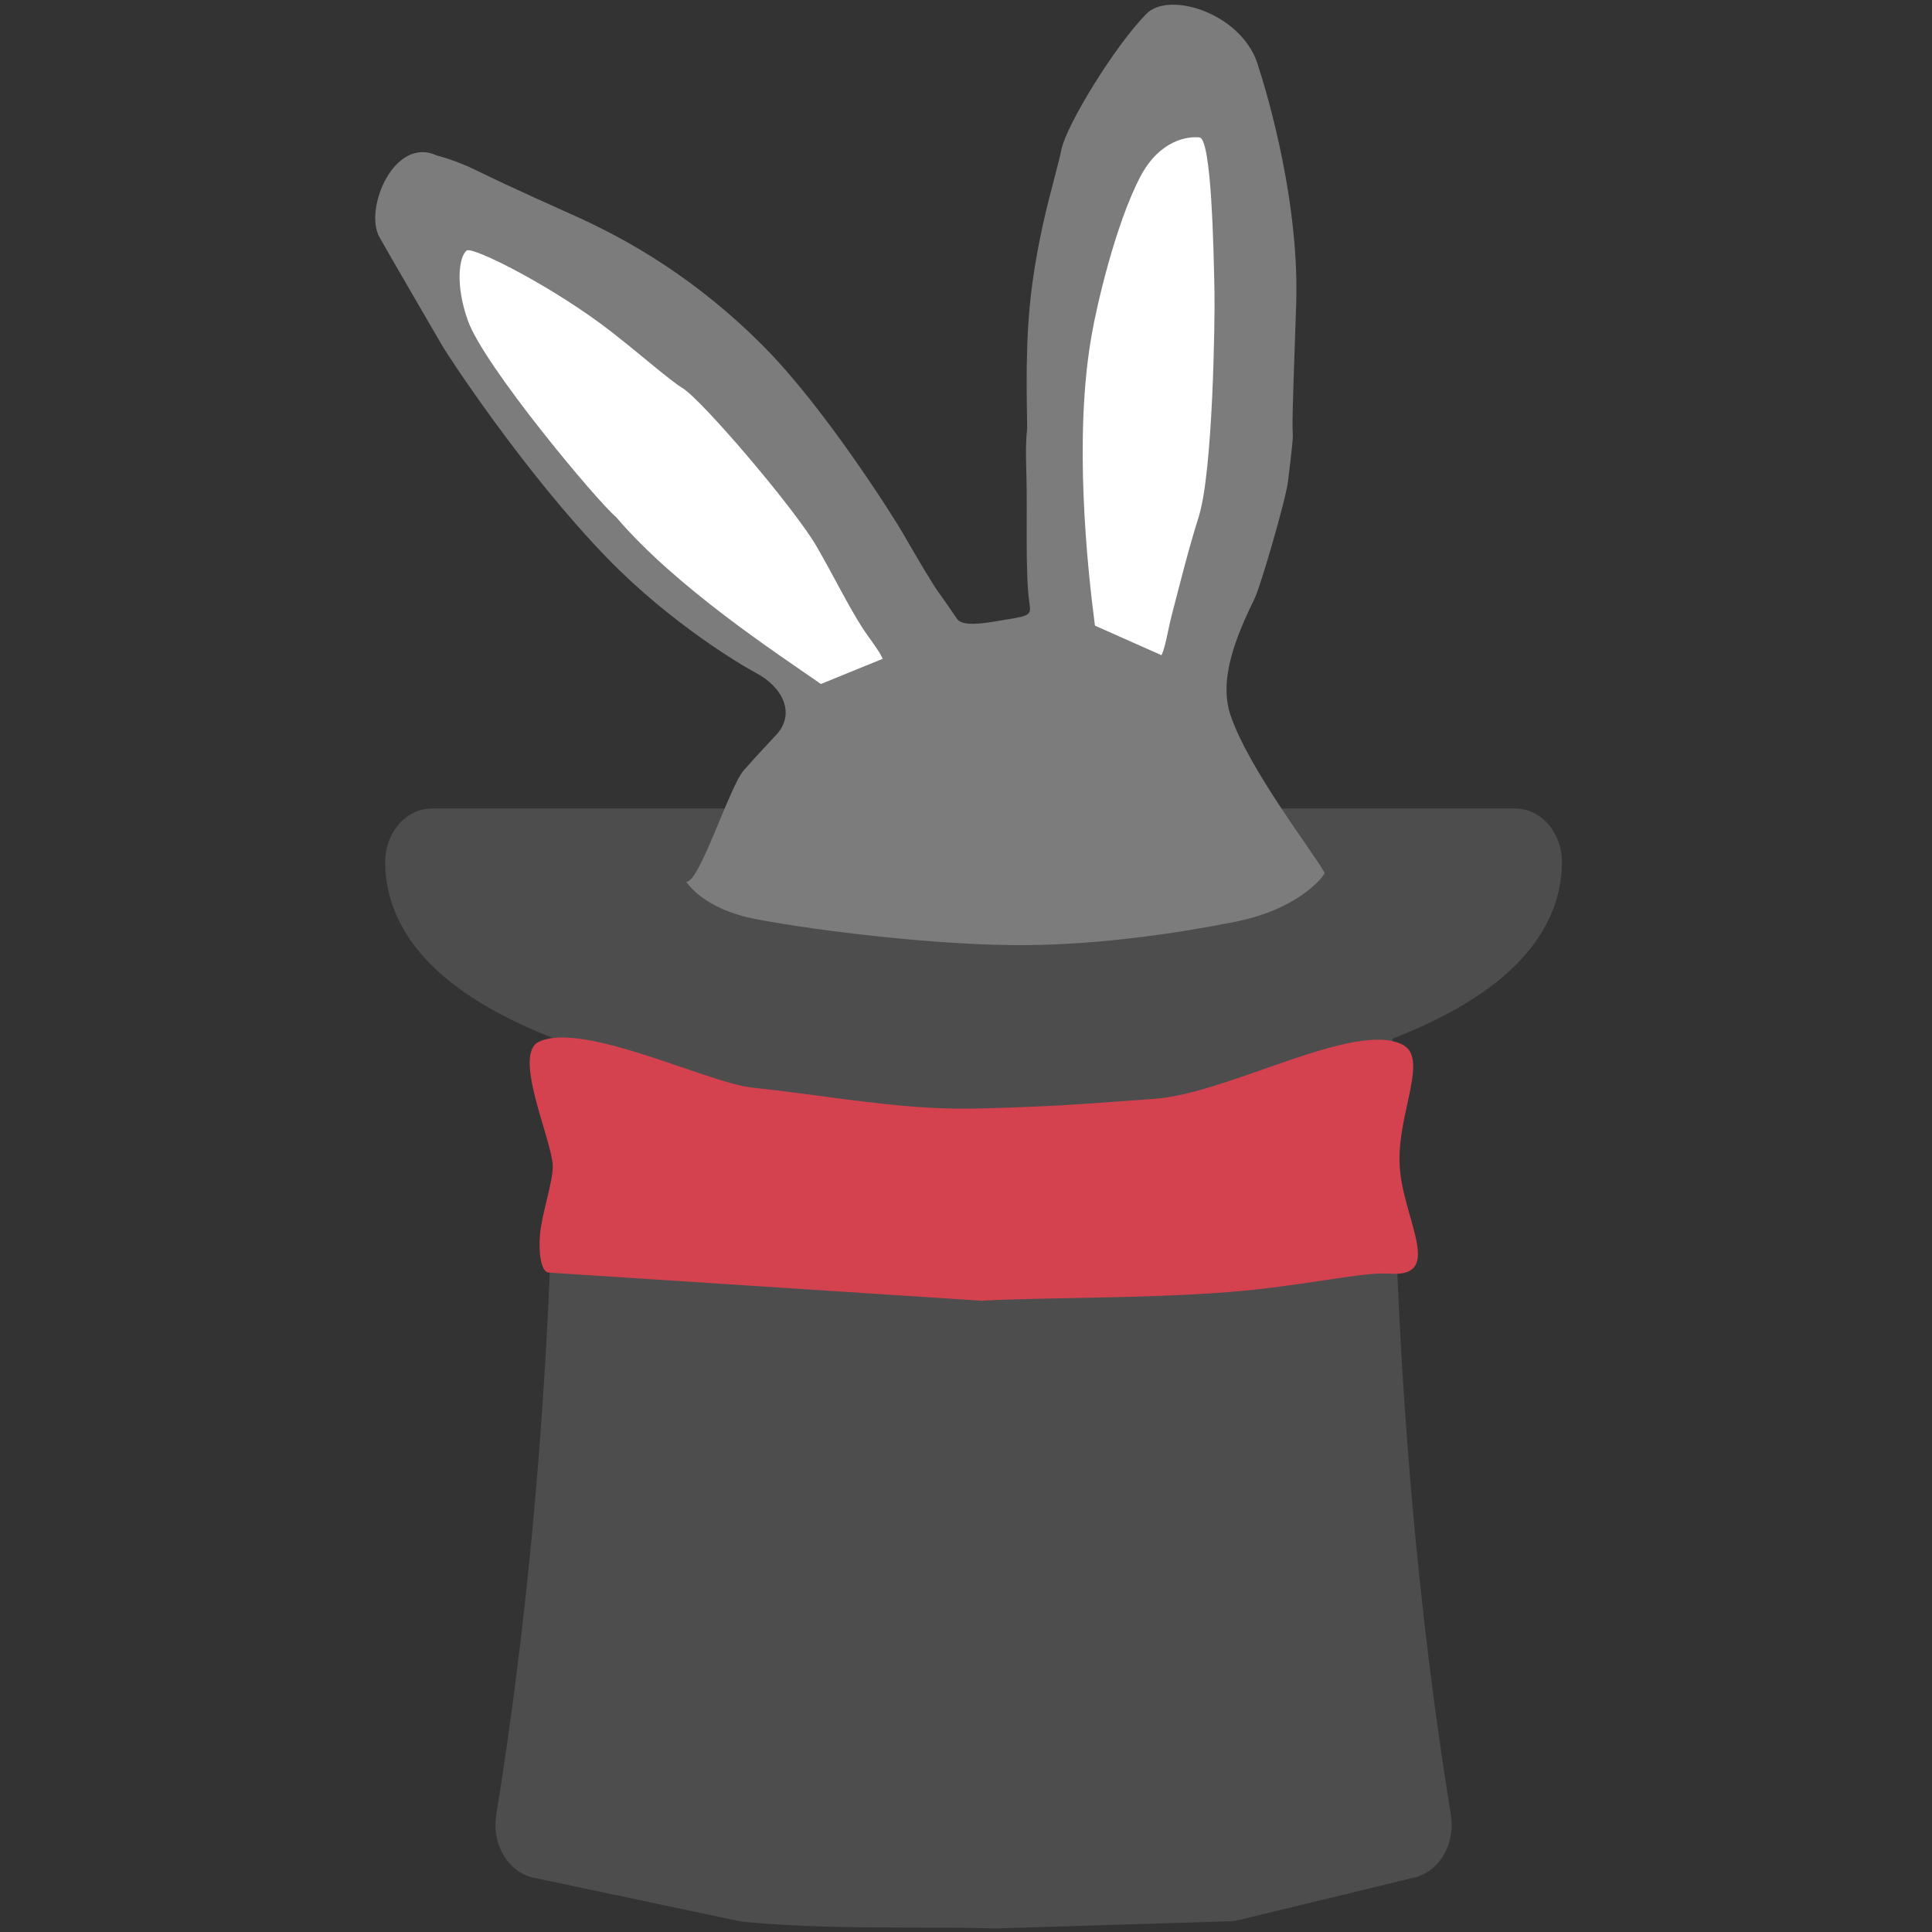 <?xml version="1.0" encoding="UTF-8" standalone="no"?>
<!-- Created with Inkscape (http://www.inkscape.org/) -->

<svg
   xmlns:dc="http://purl.org/dc/elements/1.1/"
   xmlns:cc="http://creativecommons.org/ns#"
   xmlns:rdf="http://www.w3.org/1999/02/22-rdf-syntax-ns#"
   xmlns:svg="http://www.w3.org/2000/svg"
   xmlns="http://www.w3.org/2000/svg"
   xmlns:sodipodi="http://sodipodi.sourceforge.net/DTD/sodipodi-0.dtd"
   xmlns:inkscape="http://www.inkscape.org/namespaces/inkscape"
   width="100"
   height="100"
   viewBox="0 0 26.458 26.458"
   version="1.1"
   id="svg1100"
   inkscape:version="0.92.3 (2405546, 2018-03-11)"
   sodipodi:docname="for-marketers.svg">
  <rect x="0" y="0" width="26.458" height="26.458" fill="#333333" stroke="none"/>
  <defs
     id="defs1094" />
  <sodipodi:namedview
     id="base"
     pagecolor="#ffffff"
     bordercolor="#666666"
     borderopacity="1.0"
     inkscape:pageopacity="0.0"
     inkscape:pageshadow="2"
     inkscape:zoom="3.959798"
     inkscape:cx="82.071547"
     inkscape:cy="20.957175"
     inkscape:document-units="mm"
     inkscape:current-layer="layer1"
     showgrid="false"
     units="px"
     inkscape:window-width="1920"
     inkscape:window-height="1001"
     inkscape:window-x="-9"
     inkscape:window-y="-9"
     inkscape:window-maximized="1" />
  <g
     inkscape:label="Layer 1"
     inkscape:groupmode="layer"
     id="layer1"
     transform="translate(0,-270.542)">
    <g
       id="g874"
       transform="matrix(0.472,0,0,0.545,-1.765,263.65)">
      <line
         id="line841"
         y2="43.723"
         y1="43.723"
         x2="42.889"
         x1="21.082"
         stroke-miterlimit="10"
         style="fill:#000000;fill-opacity:1;stroke:#1b1d1e;stroke-width:2.7;stroke-linecap:round;stroke-linejoin:round;stroke-miterlimit:10;stroke-opacity:1" />
      <line
         id="line843"
         y2="58.5"
         y1="58.5"
         x2="19.464"
         x1="19.464"
         stroke-miterlimit="10"
         style="fill:#000000;fill-opacity:1;stroke:#1b1d1e;stroke-width:0.001;stroke-linecap:round;stroke-linejoin:round;stroke-miterlimit:10;stroke-opacity:1" />
      <path
         id="path847"
         stroke-miterlimit="10"
         d="m 42.805,37.748 c 0,0 -0.008,0.861 -0.008,1.295 0,6.984 0.615,13.59 1.711,19.455 0,6.67e-4 0,0.001 0,0.002 -1.704,0.358 -3.408,0.715 -5.112,1.073 -2.254,0.06 -4.508,0.12 -6.761,0.18 -2.404,-0.054 -4.766,0.039 -7.212,-0.162 C 23.437,59.227 21.45,58.863 19.464,58.5 c 1.095,-5.865 1.71,-12.469 1.71,-19.453 0,-0.434 -0.007,-1.295 -0.007,-1.295 l 0.005,-0.004 c -3.023,-0.861 -4.908,-2.082 -4.908,-3.436 h 31.444 c 0.001,1.352 -1.882,2.573 -4.903,3.436 -2.401,0.686 -5.52,1.146 -8.983,1.267 -0.602,0.021 -1.215,0.032 -1.836,0.032 -1.445,0 -9.489,-1.186 -10.819,-1.295"
         inkscape:connector-curvature="0"
         style="fill:#4d4d4d;fill-opacity:1;stroke:#4d4d4d;stroke-width:2.7;stroke-linecap:round;stroke-linejoin:round;stroke-miterlimit:10;stroke-opacity:1"
         sodipodi:nodetypes="csccccccscccccssc" />
    </g>
    <path
       sodipodi:nodetypes="cccsscssssssccsscscssccssssscsssssc"
       inkscape:connector-curvature="0"
       id="path1052-1-2-7-3"
       d="m 9.397,282.618 c 0.183,0.016 0.591,-1.302 0.789,-1.527 0.198,-0.226 0.373,-0.406 0.452,-0.494 0.253,-0.281 0.088,-0.643 -0.288,-0.841 -0.182,-0.096 -1.163,-0.673 -2.034,-1.571 -1.142,-1.178 -2.189,-2.787 -2.252,-2.896 -0.111,-0.191 -0.766,-1.316 -0.869,-1.502 -0.213,-0.386 0.205,-1.386 0.786,-1.116 0,0 0.249,0.06 0.534,0.2 0.517,0.254 1.209,0.559 1.402,0.647 0.679,0.31 1.62,0.833 2.565,1.793 0.837,0.851 1.778,2.351 1.875,2.52 0.206,0.36 0.425,0.725 0.487,0.81 0.062,0.085 0.181,0.255 0.263,0.377 0.027,0.04 0.085,0.059 0.157,0.065 0.155,0.012 0.378,-0.034 0.522,-0.057 0.338,-0.053 0.333,-0.07 0.31,-0.235 -0.057,-0.402 -0.026,-1.215 -0.039,-1.714 -0.004,-0.149 -0.016,-0.436 0.007,-0.639 0.012,-0.1 -0.037,-0.949 0.04,-1.726 0.078,-0.796 0.281,-1.52 0.308,-1.624 0.061,-0.238 0.127,-0.492 0.126,-0.508 0.076,-0.342 0.731,-1.413 1.163,-1.85 0.322,-0.325 1.352,0.013 1.538,0.745 0,0 0.561,1.658 0.512,3.222 -0.02,0.645 -0.055,1.473 -0.05,1.709 0.003,0.121 0.004,0.061 0.003,0.121 -0.001,0.094 -0.058,0.538 -0.065,0.602 -0.025,0.237 -0.375,1.438 -0.457,1.608 -0.242,0.498 -0.501,1.096 -0.33,1.601 0.251,0.743 1.14,1.882 1.288,2.158 0.01,0.018 -0.322,0.489 -1.218,0.668 -0.802,0.16 -1.833,0.311 -2.85,0.321 -1.193,0.012 -2.892,-0.197 -3.726,-0.357 -0.722,-0.138 -0.948,-0.51 -0.948,-0.51 z"
       style="opacity:1;fill:#7c7c7c;fill-opacity:1;stroke:none;stroke-width:0.751;stroke-linecap:square;stroke-linejoin:round;stroke-miterlimit:4;stroke-dasharray:none;stroke-dashoffset:0;stroke-opacity:1;paint-order:fill markers stroke" />
    <path
       id="path849-1-0-3"
       stroke-miterlimit="10"
       d="m 14.995,279.11 c -0.103,-0.783 -0.298,-2.601 -0.04,-4.007 0.059,-0.346 0.317,-1.483 0.66,-2.139 0.269,-0.514 0.663,-0.557 0.812,-0.54 0.164,0.019 0.194,1.534 0.205,2.133 0.006,0.342 -0.019,2.429 -0.215,3.058 -0.156,0.498 -0.269,0.966 -0.369,1.346 -0.055,0.211 -0.082,0.422 -0.141,0.554"
       inkscape:connector-curvature="0"
       style="fill:#ffffff;fill-opacity:1;stroke:none;stroke-width:0.597;stroke-linecap:round;stroke-linejoin:round;stroke-miterlimit:10;stroke-opacity:1"
       sodipodi:nodetypes="ccscsssc" />
    <path
       id="path849-1-0-3-1"
       stroke-miterlimit="10"
       d="m 11.242,279.909 c -0.59,-0.412 -1.98,-1.318 -2.803,-2.284 -0.258,-0.215 -1.807,-2.066 -2.031,-2.691 -0.175,-0.489 -0.123,-0.874 -0.018,-0.961 0.076,-0.063 1.198,0.497 2.006,1.131 0.421,0.331 0.79,0.656 0.947,0.75 0.268,0.16 1.541,1.655 1.838,2.168 0.236,0.407 0.433,0.813 0.625,1.111 0.106,0.165 0.231,0.312 0.282,0.431"
       inkscape:connector-curvature="0"
       style="fill:#ffffff;fill-opacity:1;stroke:none;stroke-width:0.541;stroke-linecap:round;stroke-linejoin:round;stroke-miterlimit:10;stroke-opacity:1"
       sodipodi:nodetypes="ccscssssc"
       inkscape:transform-center-x="-0.33243052"
       inkscape:transform-center-y="0.10758031" />
    <path
       id="path847-8"
       stroke-miterlimit="10"
       d="m 7.507,287.969 c -0.105,-0.024 -0.131,-0.292 -0.112,-0.521 0.023,-0.277 0.184,-0.743 0.175,-0.946 -0.017,-0.364 -0.554,-1.522 -0.189,-1.694 0.602,-0.284 2.311,0.563 2.912,0.627 0.877,0.093 1.661,0.238 2.497,0.28 0.439,0.022 0.88,8e-4 1.32,-0.016 0.568,-0.021 1.134,-0.069 1.701,-0.109 1.007,-0.07 2.735,-1.074 3.394,-0.743 0.365,0.184 -0.061,0.919 -0.039,1.621 0.024,0.751 0.638,1.575 -0.143,1.516 -0.362,-0.027 -1.191,0.173 -2.194,0.252 -1.163,0.092 -2.541,0.071 -3.384,0.119"
       inkscape:connector-curvature="0"
       style="fill:#d44250;fill-opacity:1;stroke:none;stroke-width:2.327;stroke-linecap:round;stroke-linejoin:round;stroke-miterlimit:10;stroke-opacity:1"
       sodipodi:nodetypes="cssssaasssssc" />
  </g>
</svg>
